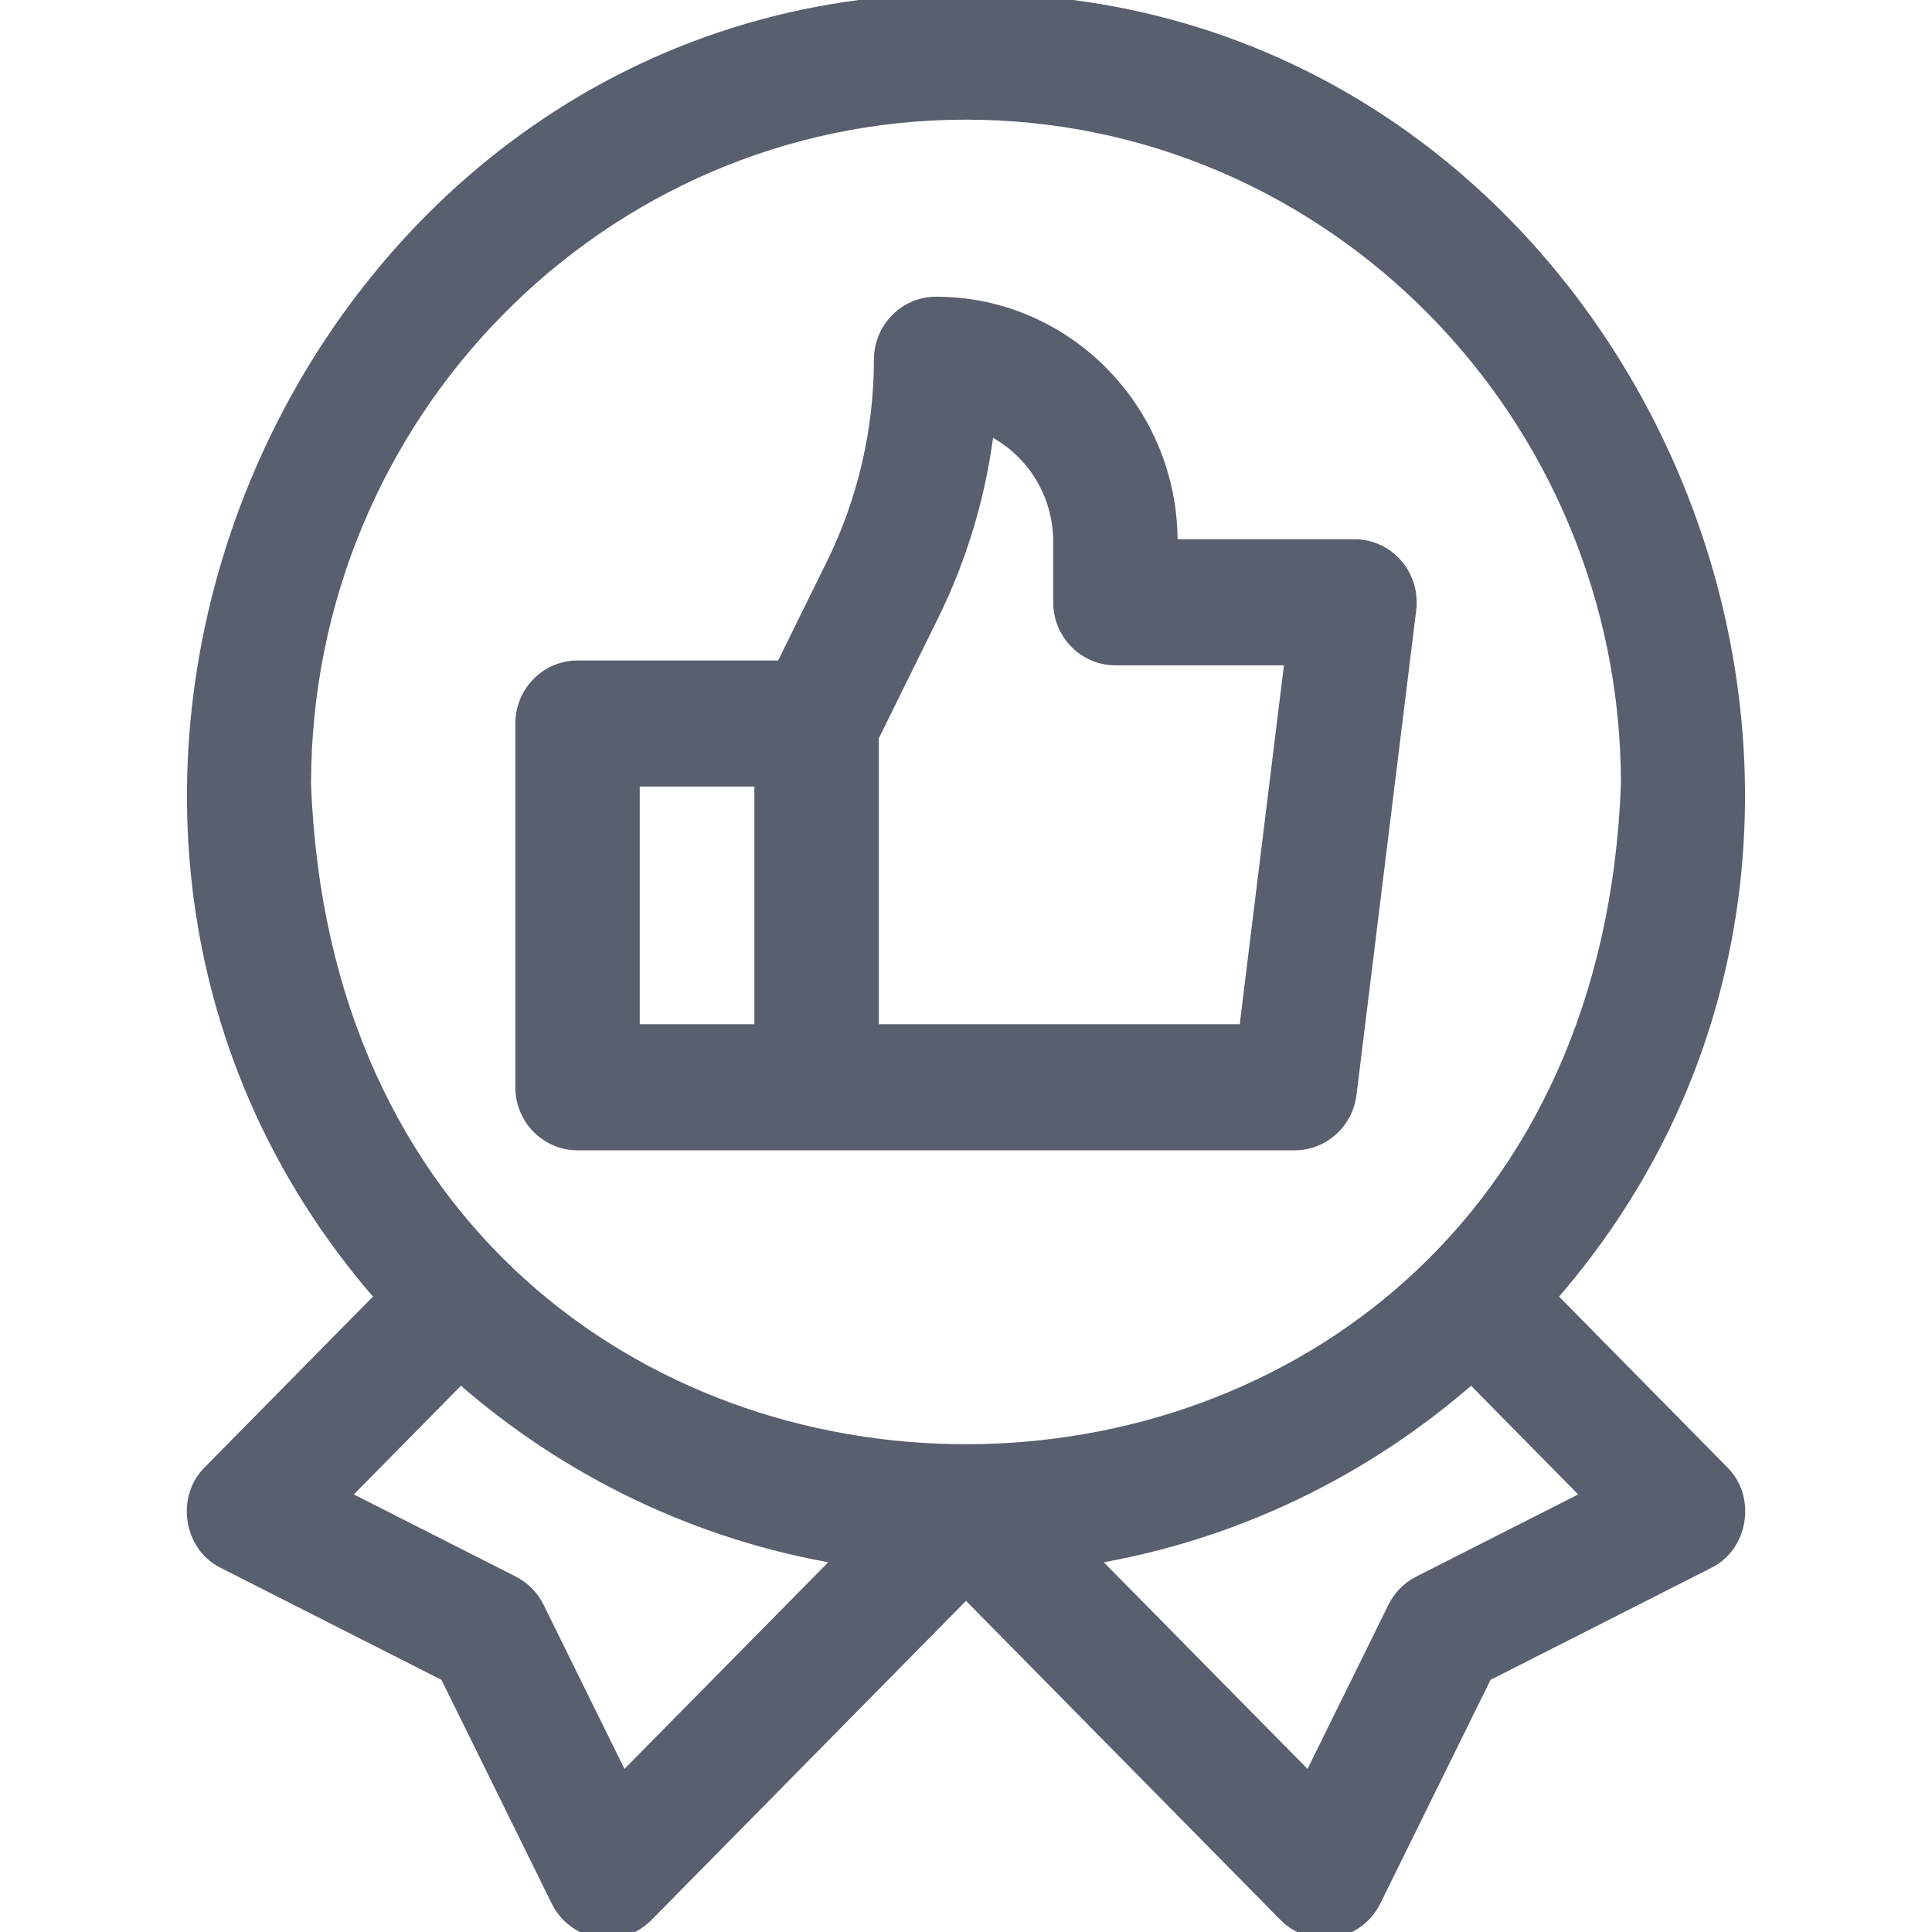 <svg width="30" height="30" viewBox="0 0 30 30" fill="none" xmlns="http://www.w3.org/2000/svg">
<g id="Frame" clip-path="url(#clip0_460_6720)">
<g id="Union">
<path fill-rule="evenodd" clip-rule="evenodd" d="M20.104 17.762H8.968C8.49 17.762 8.102 17.368 8.102 16.883V11.235C8.102 10.749 8.49 10.356 8.968 10.356H12.145L12.931 8.76C13.414 7.78 13.67 6.683 13.67 5.586C13.67 5.101 14.057 4.707 14.536 4.707C16.549 4.707 18.186 6.368 18.186 8.41V8.473H21.032C21.28 8.473 21.517 8.581 21.681 8.77C21.846 8.959 21.922 9.211 21.892 9.461L20.964 16.992C20.909 17.432 20.541 17.762 20.104 17.762ZM15.339 6.644C15.219 7.652 14.928 8.639 14.481 9.546L13.546 11.442V16.004H19.339L20.05 10.231H17.32C16.841 10.231 16.454 9.837 16.454 9.352V8.41C16.454 7.628 15.996 6.953 15.339 6.644ZM11.814 12.114H9.834V16.004H11.814V12.114Z" fill="#595F6E"/>
<path fill-rule="evenodd" clip-rule="evenodd" d="M15 0C25.2 -0.086 30.775 12.473 24.073 20.138L26.748 22.852C27.165 23.26 27.046 24.006 26.523 24.259L23.07 26.011L21.343 29.515C21.218 29.767 20.982 29.944 20.707 29.989C20.547 30.015 20.223 30.014 19.955 29.743L15 24.716L10.045 29.743C9.778 30.014 9.453 30.015 9.293 29.989C9.018 29.944 8.782 29.767 8.657 29.515L6.93 26.011L3.477 24.259C2.954 24.006 2.835 23.26 3.252 22.852L5.927 20.138C-0.776 12.475 4.801 -0.086 15 0ZM25.27 12.176C25.27 6.432 20.663 1.758 15 1.758C9.337 1.758 4.73 6.432 4.73 12.176C5.245 25.974 24.753 25.978 25.27 12.176ZM8.351 24.963L9.669 27.638L13.066 24.193C10.828 23.823 8.795 22.825 7.152 21.381L5.327 23.233L7.964 24.57C8.131 24.655 8.267 24.793 8.351 24.963ZM21.649 24.963C21.733 24.793 21.869 24.655 22.037 24.57L24.673 23.233L22.848 21.381C21.205 22.825 19.172 23.823 16.934 24.193L20.331 27.638L21.649 24.963Z" fill="#595F6E"/>
<path fill-rule="evenodd" clip-rule="evenodd" d="M20.104 17.762H8.968C8.49 17.762 8.102 17.368 8.102 16.883V11.235C8.102 10.749 8.49 10.356 8.968 10.356H12.145L12.931 8.76C13.414 7.78 13.67 6.683 13.67 5.586C13.67 5.101 14.057 4.707 14.536 4.707C16.549 4.707 18.186 6.368 18.186 8.41V8.473H21.032C21.28 8.473 21.517 8.581 21.681 8.77C21.846 8.959 21.922 9.211 21.892 9.461L20.964 16.992C20.909 17.432 20.541 17.762 20.104 17.762ZM15.339 6.644C15.219 7.652 14.928 8.639 14.481 9.546L13.546 11.442V16.004H19.339L20.05 10.231H17.32C16.841 10.231 16.454 9.837 16.454 9.352V8.41C16.454 7.628 15.996 6.953 15.339 6.644ZM11.814 12.114H9.834V16.004H11.814V12.114Z" stroke="#595F6E" stroke-width="0.2"/>
<path fill-rule="evenodd" clip-rule="evenodd" d="M15 0C25.2 -0.086 30.775 12.473 24.073 20.138L26.748 22.852C27.165 23.26 27.046 24.006 26.523 24.259L23.07 26.011L21.343 29.515C21.218 29.767 20.982 29.944 20.707 29.989C20.547 30.015 20.223 30.014 19.955 29.743L15 24.716L10.045 29.743C9.778 30.014 9.453 30.015 9.293 29.989C9.018 29.944 8.782 29.767 8.657 29.515L6.93 26.011L3.477 24.259C2.954 24.006 2.835 23.26 3.252 22.852L5.927 20.138C-0.776 12.475 4.801 -0.086 15 0ZM25.27 12.176C25.27 6.432 20.663 1.758 15 1.758C9.337 1.758 4.73 6.432 4.73 12.176C5.245 25.974 24.753 25.978 25.27 12.176ZM8.351 24.963L9.669 27.638L13.066 24.193C10.828 23.823 8.795 22.825 7.152 21.381L5.327 23.233L7.964 24.57C8.131 24.655 8.267 24.793 8.351 24.963ZM21.649 24.963C21.733 24.793 21.869 24.655 22.037 24.57L24.673 23.233L22.848 21.381C21.205 22.825 19.172 23.823 16.934 24.193L20.331 27.638L21.649 24.963Z" stroke="#595F6E" stroke-width="0.2"/>
</g>
</g>
<defs>
<clipPath id="clip0_460_6720">
<rect width="30.002" height="30.003" fill="white" transform="translate(0 -0.001)"/>
</clipPath>
</defs>
</svg>
